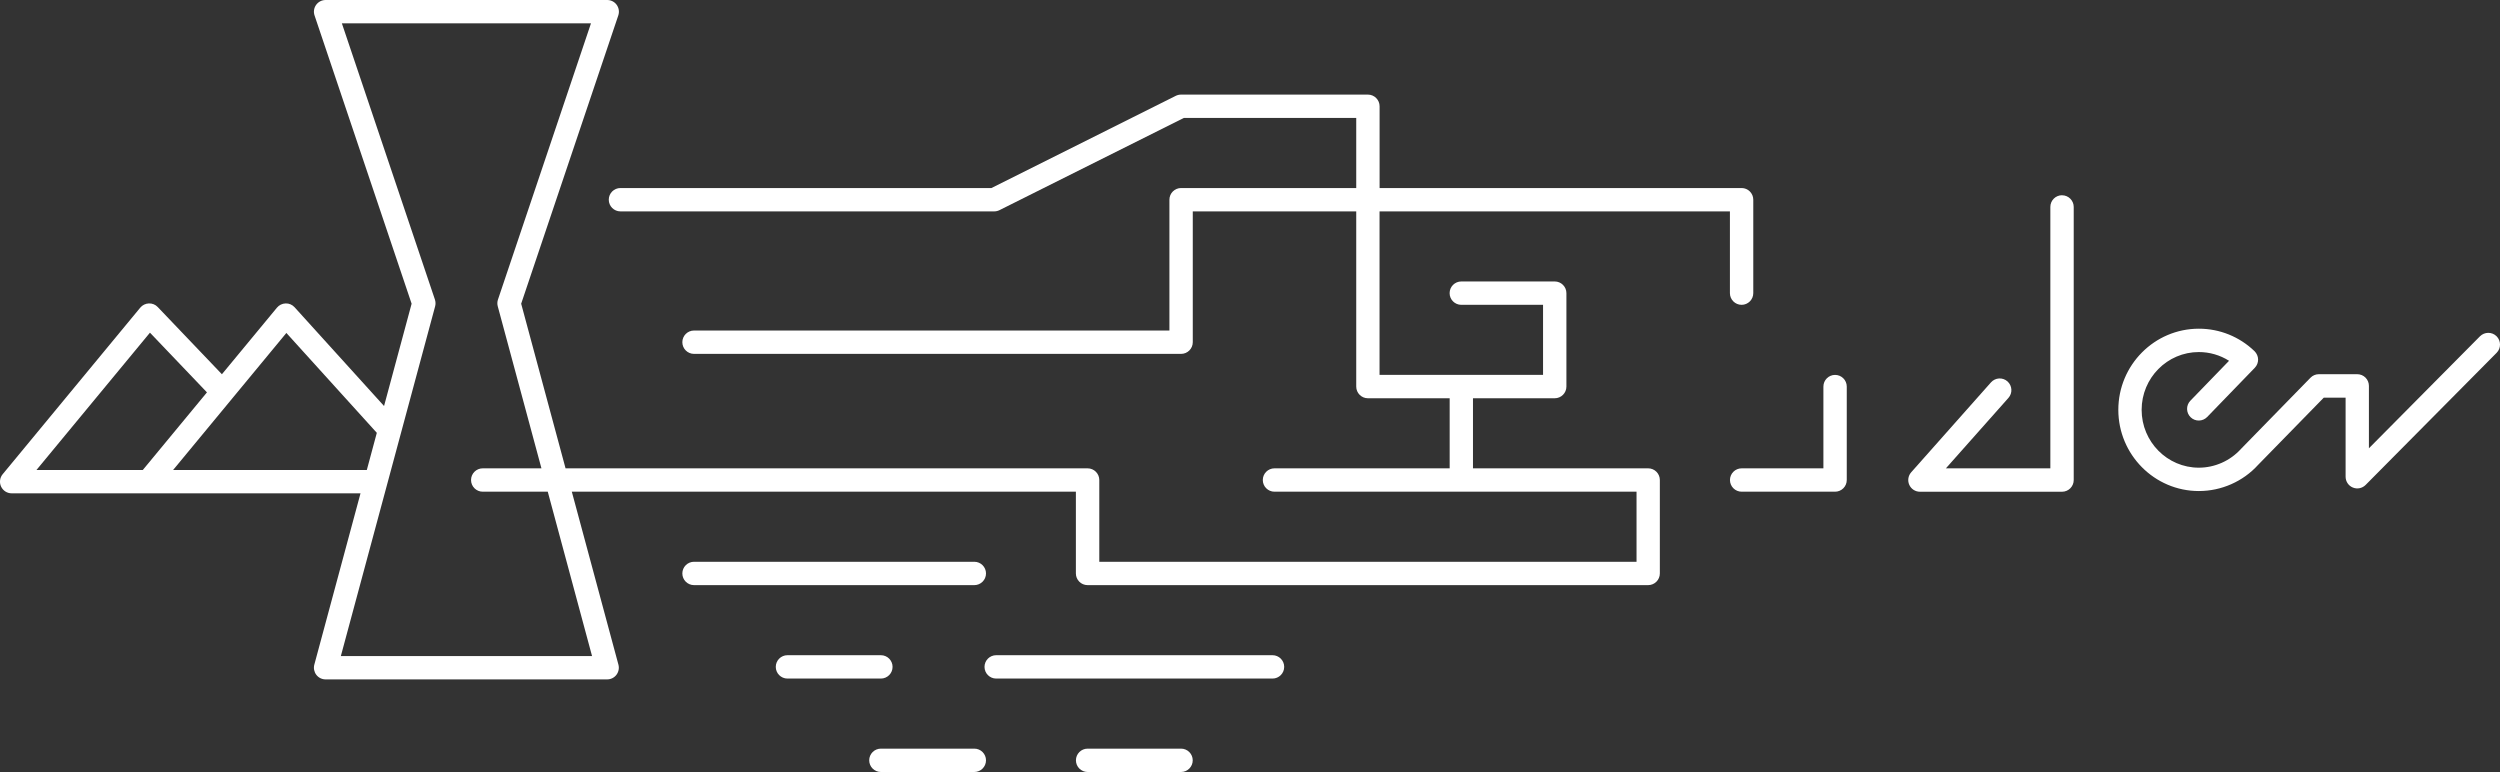 <?xml version="1.0" encoding="UTF-8"?><svg id="_レイヤー_2" xmlns="http://www.w3.org/2000/svg" viewBox="0 0 535.14 165.25"><rect x="0" y="0" width="535.14" height="165.25" fill="#333333" stroke="none"/><defs><style>.cls-1{fill:#fff;}</style></defs><g id="_レイヤー_1-2"><path class="cls-1" d="m392.81,80.25c-1.38,0-2.5,1.12-2.5,2.5v17.5h-17.5c-1.38,0-2.5,1.12-2.5,2.5s1.12,2.5,2.5,2.5h20c1.38,0,2.5-1.12,2.5-2.5v-20c0-1.38-1.12-2.5-2.5-2.5Z"/><path class="cls-1" d="m441.39,41.79c-1.38,0-2.5,1.12-2.5,2.5v55.96h-22.36l13.39-15.08c.92-1.03.82-2.61-.21-3.53-1.03-.92-2.61-.82-3.53.21l-17.08,19.25c-.65.74-.81,1.79-.41,2.68.4.9,1.3,1.48,2.28,1.48h30.42c1.38,0,2.5-1.12,2.5-2.5v-58.46c0-1.38-1.12-2.5-2.5-2.5Z"/><path class="cls-1" d="m534.4,71.97c-.98-.97-2.56-.96-3.54.01l-23.78,23.98v-13.36c0-.66-.26-1.3-.73-1.77-.47-.47-1.1-.73-1.77-.73h-8.22c-.67,0-1.32.27-1.79.76l-14.87,15.23c-2.31,2.55-5.6,4.02-9.03,4.02-6.75,0-12.24-5.55-12.24-12.38s5.49-12.37,12.24-12.37c2.31,0,4.54.65,6.47,1.87l-8.28,8.55c-.96.99-.93,2.58.06,3.54.99.96,2.58.93,3.54-.06l10.2-10.54c.46-.48.71-1.12.7-1.78-.01-.66-.29-1.29-.76-1.76-3.23-3.11-7.46-4.82-11.92-4.82-9.51,0-17.24,7.79-17.24,17.37s7.73,17.38,17.24,17.38c4.83,0,9.47-2.06,12.67-5.59l14.07-14.4h4.67s0,16.93,0,16.93c0,1.01.61,1.93,1.55,2.31.94.39,2.01.17,2.73-.55l28.05-28.29c.97-.98.96-2.56-.01-3.54Z"/><path class="cls-1" d="m211.06,122.75c0-1.38-1.12-2.5-2.5-2.5h-60c-1.38,0-2.5,1.12-2.5,2.5s1.12,2.5,2.5,2.5h60c1.38,0,2.5-1.12,2.5-2.5Z"/><path class="cls-1" d="m272.39,140.25h-59.15c-1.38,0-2.5,1.12-2.5,2.5s1.12,2.5,2.5,2.5h59.15c1.38,0,2.5-1.12,2.5-2.5s-1.12-2.5-2.5-2.5Z"/><path class="cls-1" d="m191.06,142.75c0-1.38-1.12-2.5-2.5-2.5h-20c-1.38,0-2.5,1.12-2.5,2.5s1.12,2.5,2.5,2.5h20c1.38,0,2.5-1.12,2.5-2.5Z"/><path class="cls-1" d="m208.56,160.25h-20c-1.38,0-2.5,1.12-2.5,2.5s1.12,2.5,2.5,2.5h20c1.38,0,2.5-1.12,2.5-2.5s-1.12-2.5-2.5-2.5Z"/><path class="cls-1" d="m252.81,160.25h-20c-1.38,0-2.5,1.12-2.5,2.5s1.12,2.5,2.5,2.5h20c1.38,0,2.5-1.12,2.5-2.5s-1.12-2.5-2.5-2.5Z"/><path class="cls-1" d="m372.81,40.25h-77.5v-17.5c0-1.38-1.12-2.5-2.5-2.5h-40c-.39,0-.77.09-1.12.26l-39.47,19.74h-79.41c-1.38,0-2.5,1.12-2.5,2.5s1.12,2.5,2.5,2.5h80c.39,0,.77-.09,1.12-.26l39.47-19.74h36.91v15h-37.49c-1.38,0-2.5,1.12-2.5,2.5v28h-101.76c-1.38,0-2.5,1.12-2.5,2.5s1.12,2.5,2.5,2.5h104.26c1.38,0,2.5-1.12,2.5-2.5v-28h34.99v37.5c0,1.38,1.12,2.5,2.5,2.5h17.5v15h-37.5c-1.38,0-2.5,1.12-2.5,2.5s1.12,2.5,2.5,2.5h77.5v15h-115v-17.5c0-1.38-1.12-2.5-2.5-2.5h-111.75l-9.5-35.24L132.35,3.3c.26-.76.13-1.6-.34-2.26s-1.23-1.04-2.03-1.04h-60.28c-.81,0-1.56.39-2.03,1.04s-.6,1.49-.34,2.26l20.78,61.71-5.9,21.9-19.15-21.14c-.49-.54-1.18-.85-1.91-.82-.73.02-1.41.35-1.87.91l-11.78,14.25-13.74-14.39c-.49-.52-1.18-.8-1.9-.77-.71.03-1.38.35-1.84.91L.57,101.51c-.62.75-.75,1.78-.33,2.66s1.29,1.43,2.26,1.43h74.67l-9.89,36.68c-.2.75-.04,1.55.43,2.17s1.21.98,1.98.98h60.28c.78,0,1.51-.36,1.98-.98s.63-1.42.43-2.17l-9.98-37.03h107.9v17.5c0,1.38,1.12,2.5,2.5,2.5h120c1.38,0,2.5-1.12,2.5-2.5v-20c0-1.38-1.12-2.5-2.5-2.5h-37.5v-15h17.5c1.38,0,2.5-1.12,2.5-2.5v-20c0-1.38-1.12-2.5-2.5-2.5h-20c-1.38,0-2.5,1.12-2.5,2.5s1.12,2.5,2.5,2.5h17.5v15h-35v-35h75v17.5c0,1.38,1.12,2.5,2.5,2.5s2.5-1.12,2.5-2.5v-20c0-1.38-1.12-2.5-2.5-2.5ZM30.57,100.6H7.81l24.29-29.39,12.2,12.78-13.73,16.61Zm6.49,0l24.24-29.33,19.36,21.38-2.14,7.95h-41.46Zm89.65,39.83h-53.75l20.18-74.85c.13-.48.11-.98-.04-1.45L73.18,5h53.32l-19.91,59.13c-.16.47-.17.97-.04,1.45l9.35,34.67h-12.57c-1.38,0-2.5,1.12-2.5,2.5s1.12,2.5,2.5,2.5h13.92l9.48,35.18Z"/></g></svg>